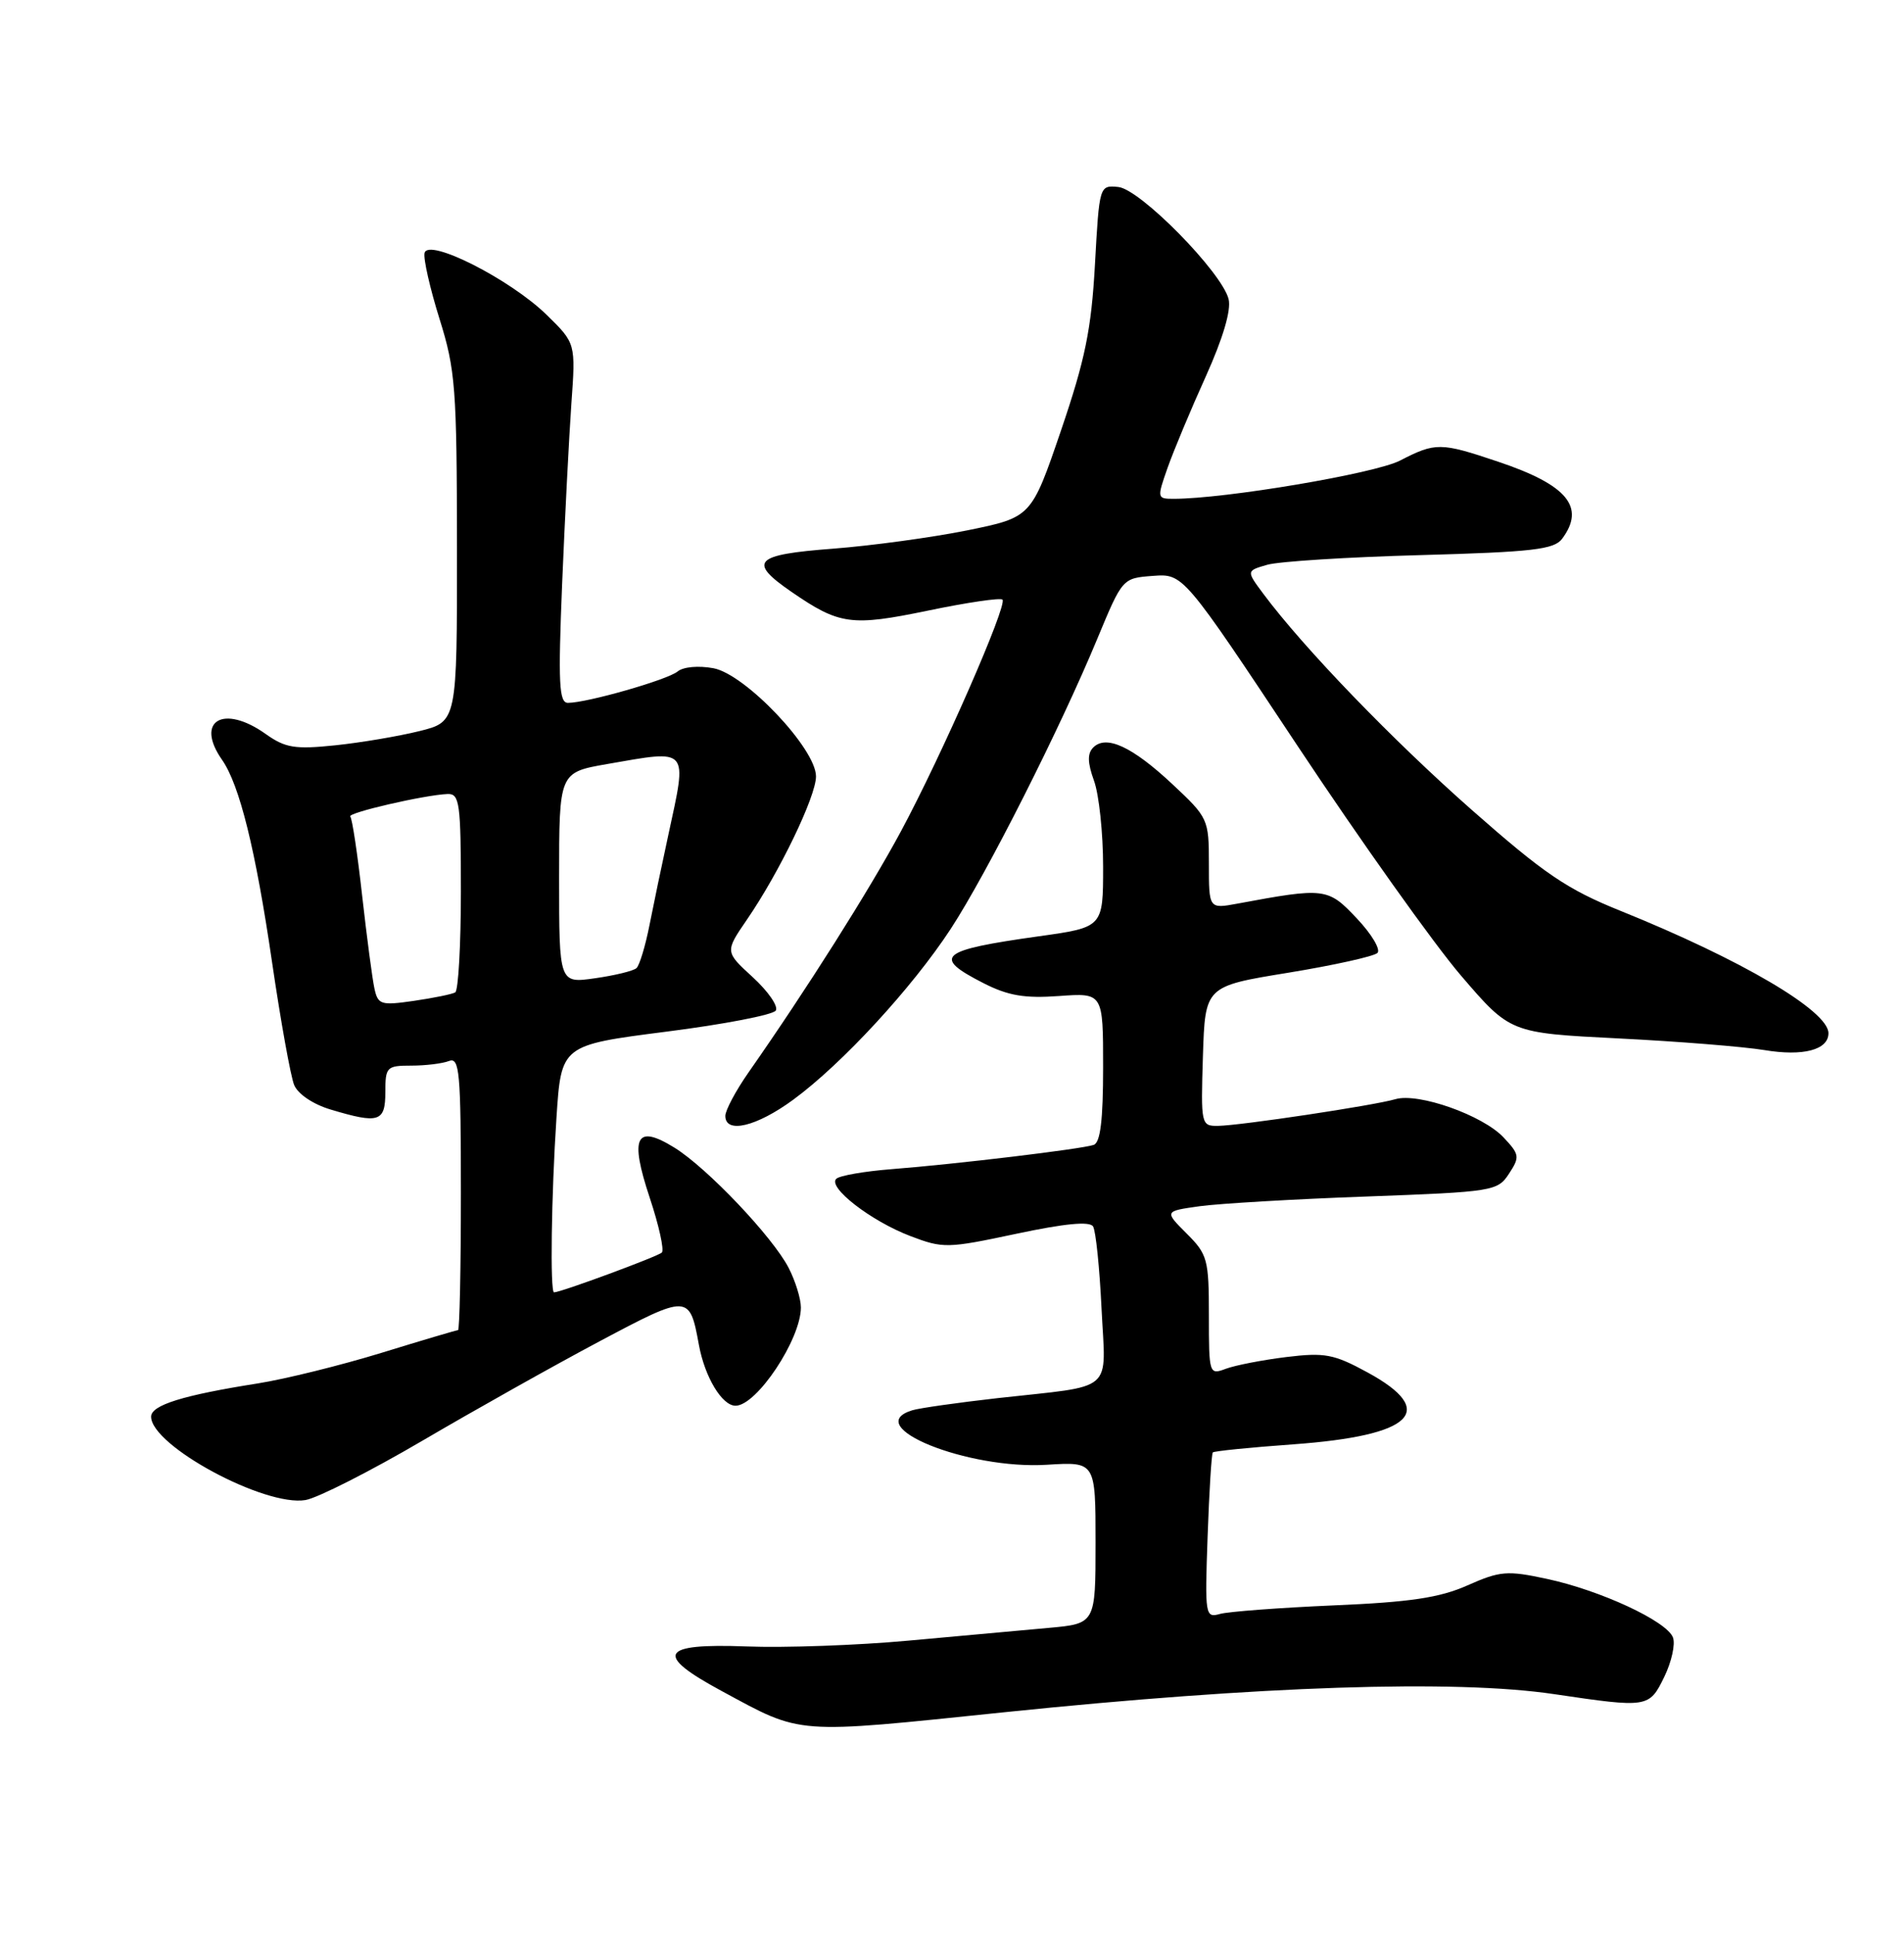 <?xml version="1.0" encoding="UTF-8" standalone="no"?>
<!DOCTYPE svg PUBLIC "-//W3C//DTD SVG 1.1//EN" "http://www.w3.org/Graphics/SVG/1.1/DTD/svg11.dtd" >
<svg xmlns="http://www.w3.org/2000/svg" xmlns:xlink="http://www.w3.org/1999/xlink" version="1.1" viewBox="0 0 252 256">
 <g >
 <path fill="currentColor"
d=" M 133.00 226.55 C 166.72 223.07 192.55 222.21 205.68 224.16 C 218.11 226.00 218.27 225.98 220.27 221.88 C 221.24 219.89 221.76 217.54 221.42 216.66 C 220.59 214.50 211.83 210.43 204.73 208.91 C 199.48 207.78 198.54 207.86 194.23 209.77 C 190.54 211.41 186.65 211.99 176.50 212.42 C 169.35 212.73 162.59 213.24 161.47 213.55 C 159.51 214.10 159.46 213.77 159.83 203.31 C 160.04 197.36 160.35 192.35 160.52 192.18 C 160.68 192.00 165.47 191.52 171.16 191.11 C 187.04 189.96 190.39 186.71 180.99 181.59 C 176.53 179.16 175.34 178.94 170.24 179.56 C 167.08 179.95 163.49 180.65 162.25 181.11 C 160.04 181.94 160.00 181.83 160.00 174.05 C 160.00 166.64 159.82 165.97 157.05 163.21 C 154.10 160.26 154.10 160.26 158.80 159.60 C 161.39 159.25 171.30 158.66 180.83 158.32 C 197.65 157.70 198.21 157.61 199.72 155.30 C 201.17 153.09 201.13 152.76 199.00 150.50 C 196.24 147.56 187.72 144.55 184.69 145.44 C 181.86 146.27 164.19 148.93 161.21 148.97 C 158.97 149.00 158.93 148.81 159.21 139.75 C 159.50 130.50 159.50 130.50 170.49 128.71 C 176.54 127.72 181.86 126.54 182.31 126.09 C 182.76 125.64 181.53 123.58 179.57 121.51 C 175.75 117.46 175.37 117.41 163.75 119.57 C 160.00 120.26 160.00 120.26 160.00 114.27 C 160.00 108.39 159.90 108.18 155.17 103.76 C 149.87 98.80 146.41 97.19 144.70 98.90 C 143.90 99.70 143.93 100.91 144.80 103.32 C 145.46 105.15 146.00 110.25 146.00 114.67 C 146.00 122.70 146.00 122.70 137.47 123.89 C 124.32 125.73 123.31 126.59 130.17 130.09 C 133.43 131.75 135.61 132.12 140.17 131.79 C 146.00 131.37 146.00 131.37 146.00 141.22 C 146.00 148.20 145.64 151.19 144.75 151.49 C 143.15 152.04 126.48 154.04 118.00 154.70 C 114.42 154.98 111.14 155.55 110.69 155.97 C 109.49 157.08 115.25 161.55 120.46 163.54 C 124.83 165.21 125.37 165.19 134.51 163.25 C 140.95 161.88 144.23 161.57 144.67 162.28 C 145.03 162.85 145.53 167.73 145.79 173.11 C 146.34 184.48 147.78 183.24 132.00 185.00 C 126.78 185.59 121.71 186.31 120.75 186.60 C 113.82 188.72 128.08 194.48 138.59 193.81 C 145.00 193.41 145.00 193.41 145.00 204.12 C 145.00 214.84 145.00 214.84 138.75 215.40 C 135.31 215.71 127.00 216.46 120.27 217.08 C 113.54 217.70 103.86 218.05 98.77 217.85 C 87.35 217.42 86.53 218.90 95.50 223.74 C 106.28 229.57 104.90 229.46 133.00 226.55 Z  M 55.94 190.61 C 62.85 186.56 73.38 180.65 79.35 177.48 C 91.13 171.22 91.27 171.23 92.50 177.94 C 93.28 182.21 95.56 186.00 97.35 186.00 C 100.15 186.00 106.00 177.21 106.00 173.00 C 106.00 171.85 105.27 169.49 104.38 167.76 C 102.25 163.64 93.58 154.52 89.26 151.85 C 84.15 148.69 83.31 150.41 85.99 158.47 C 87.21 162.13 87.93 165.40 87.60 165.73 C 87.08 166.25 74.22 171.00 73.33 171.00 C 72.79 171.00 72.97 158.17 73.65 147.89 C 74.28 138.29 74.28 138.29 88.16 136.51 C 95.80 135.54 102.33 134.28 102.68 133.71 C 103.03 133.14 101.66 131.16 99.63 129.30 C 95.95 125.93 95.95 125.93 98.84 121.71 C 103.15 115.44 108.00 105.38 108.00 102.73 C 108.00 99.06 98.66 89.22 94.44 88.42 C 92.44 88.05 90.43 88.23 89.68 88.85 C 88.35 89.95 77.70 93.00 75.17 93.00 C 73.99 93.00 73.86 90.45 74.40 77.25 C 74.76 68.59 75.31 57.88 75.62 53.46 C 76.20 45.42 76.20 45.42 72.35 41.66 C 67.52 36.94 56.65 31.44 56.19 33.48 C 56.02 34.25 56.91 38.16 58.17 42.19 C 60.28 48.92 60.47 51.33 60.48 72.50 C 60.50 95.50 60.50 95.50 55.50 96.74 C 52.75 97.42 47.73 98.27 44.34 98.62 C 39.03 99.17 37.76 98.96 35.18 97.13 C 29.57 93.13 25.77 95.37 29.39 100.54 C 31.71 103.86 33.83 112.43 36.01 127.33 C 37.15 135.12 38.47 142.43 38.93 143.56 C 39.43 144.76 41.44 146.12 43.76 146.81 C 50.16 148.73 51.00 148.46 51.00 144.50 C 51.00 141.18 51.18 141.00 54.42 141.00 C 56.30 141.00 58.55 140.73 59.42 140.39 C 60.82 139.85 61.00 141.79 61.00 157.89 C 61.00 167.85 60.83 176.00 60.62 176.00 C 60.42 176.00 55.86 177.35 50.50 179.00 C 45.13 180.65 37.77 182.47 34.12 183.05 C 24.21 184.61 20.00 185.92 20.00 187.45 C 20.00 191.29 35.05 199.40 40.44 198.48 C 42.05 198.20 49.03 194.66 55.94 190.61 Z  M 105.00 145.50 C 111.46 140.76 120.73 130.70 125.83 122.91 C 130.58 115.64 140.30 96.42 145.24 84.50 C 148.56 76.51 148.56 76.50 152.59 76.20 C 156.61 75.90 156.61 75.90 171.74 98.70 C 180.06 111.24 189.79 124.92 193.37 129.09 C 199.88 136.68 199.88 136.68 214.19 137.40 C 222.06 137.79 230.75 138.49 233.50 138.94 C 238.65 139.80 242.00 138.92 242.00 136.71 C 242.00 133.75 230.45 126.96 214.48 120.52 C 207.40 117.67 204.39 115.62 194.81 107.18 C 184.27 97.89 172.55 85.74 167.22 78.59 C 164.94 75.53 164.94 75.53 167.72 74.73 C 169.25 74.29 178.38 73.71 188.00 73.45 C 202.84 73.04 205.69 72.71 206.75 71.29 C 209.88 67.10 207.44 64.16 198.28 61.09 C 190.65 58.52 190.00 58.52 185.28 60.95 C 181.95 62.66 162.18 66.00 155.34 66.00 C 153.13 66.00 153.12 65.92 154.54 61.88 C 155.34 59.62 157.61 54.18 159.59 49.81 C 161.87 44.75 162.97 41.03 162.61 39.58 C 161.71 36.01 150.89 25.01 148.00 24.74 C 145.51 24.50 145.50 24.54 144.92 35.00 C 144.44 43.61 143.63 47.56 140.42 56.98 C 136.50 68.45 136.50 68.45 128.00 70.18 C 123.33 71.12 115.34 72.21 110.25 72.60 C 99.81 73.39 98.93 74.30 104.75 78.31 C 111.11 82.68 112.65 82.90 122.84 80.79 C 127.98 79.72 132.41 79.07 132.68 79.34 C 133.37 80.04 124.66 99.92 119.24 110.00 C 115.05 117.79 106.77 130.89 99.07 141.90 C 97.38 144.32 96.00 146.91 96.00 147.65 C 96.00 150.06 100.13 149.08 105.00 145.50 Z  M 49.56 130.81 C 49.28 129.54 48.55 124.00 47.93 118.50 C 47.32 113.00 46.61 108.29 46.36 108.04 C 45.89 107.56 56.20 105.18 59.25 105.06 C 60.83 105.01 61.00 106.26 61.00 117.94 C 61.00 125.06 60.66 131.08 60.25 131.31 C 59.84 131.55 57.38 132.05 54.78 132.43 C 50.41 133.06 50.03 132.94 49.56 130.81 Z  M 74.00 116.16 C 74.00 102.21 74.00 102.21 80.33 101.10 C 91.32 99.19 90.98 98.80 88.45 110.50 C 87.61 114.35 86.49 119.73 85.95 122.46 C 85.41 125.20 84.64 127.73 84.24 128.10 C 83.83 128.47 81.36 129.07 78.75 129.44 C 74.00 130.12 74.00 130.12 74.00 116.16 Z "/>
</g>
</svg>